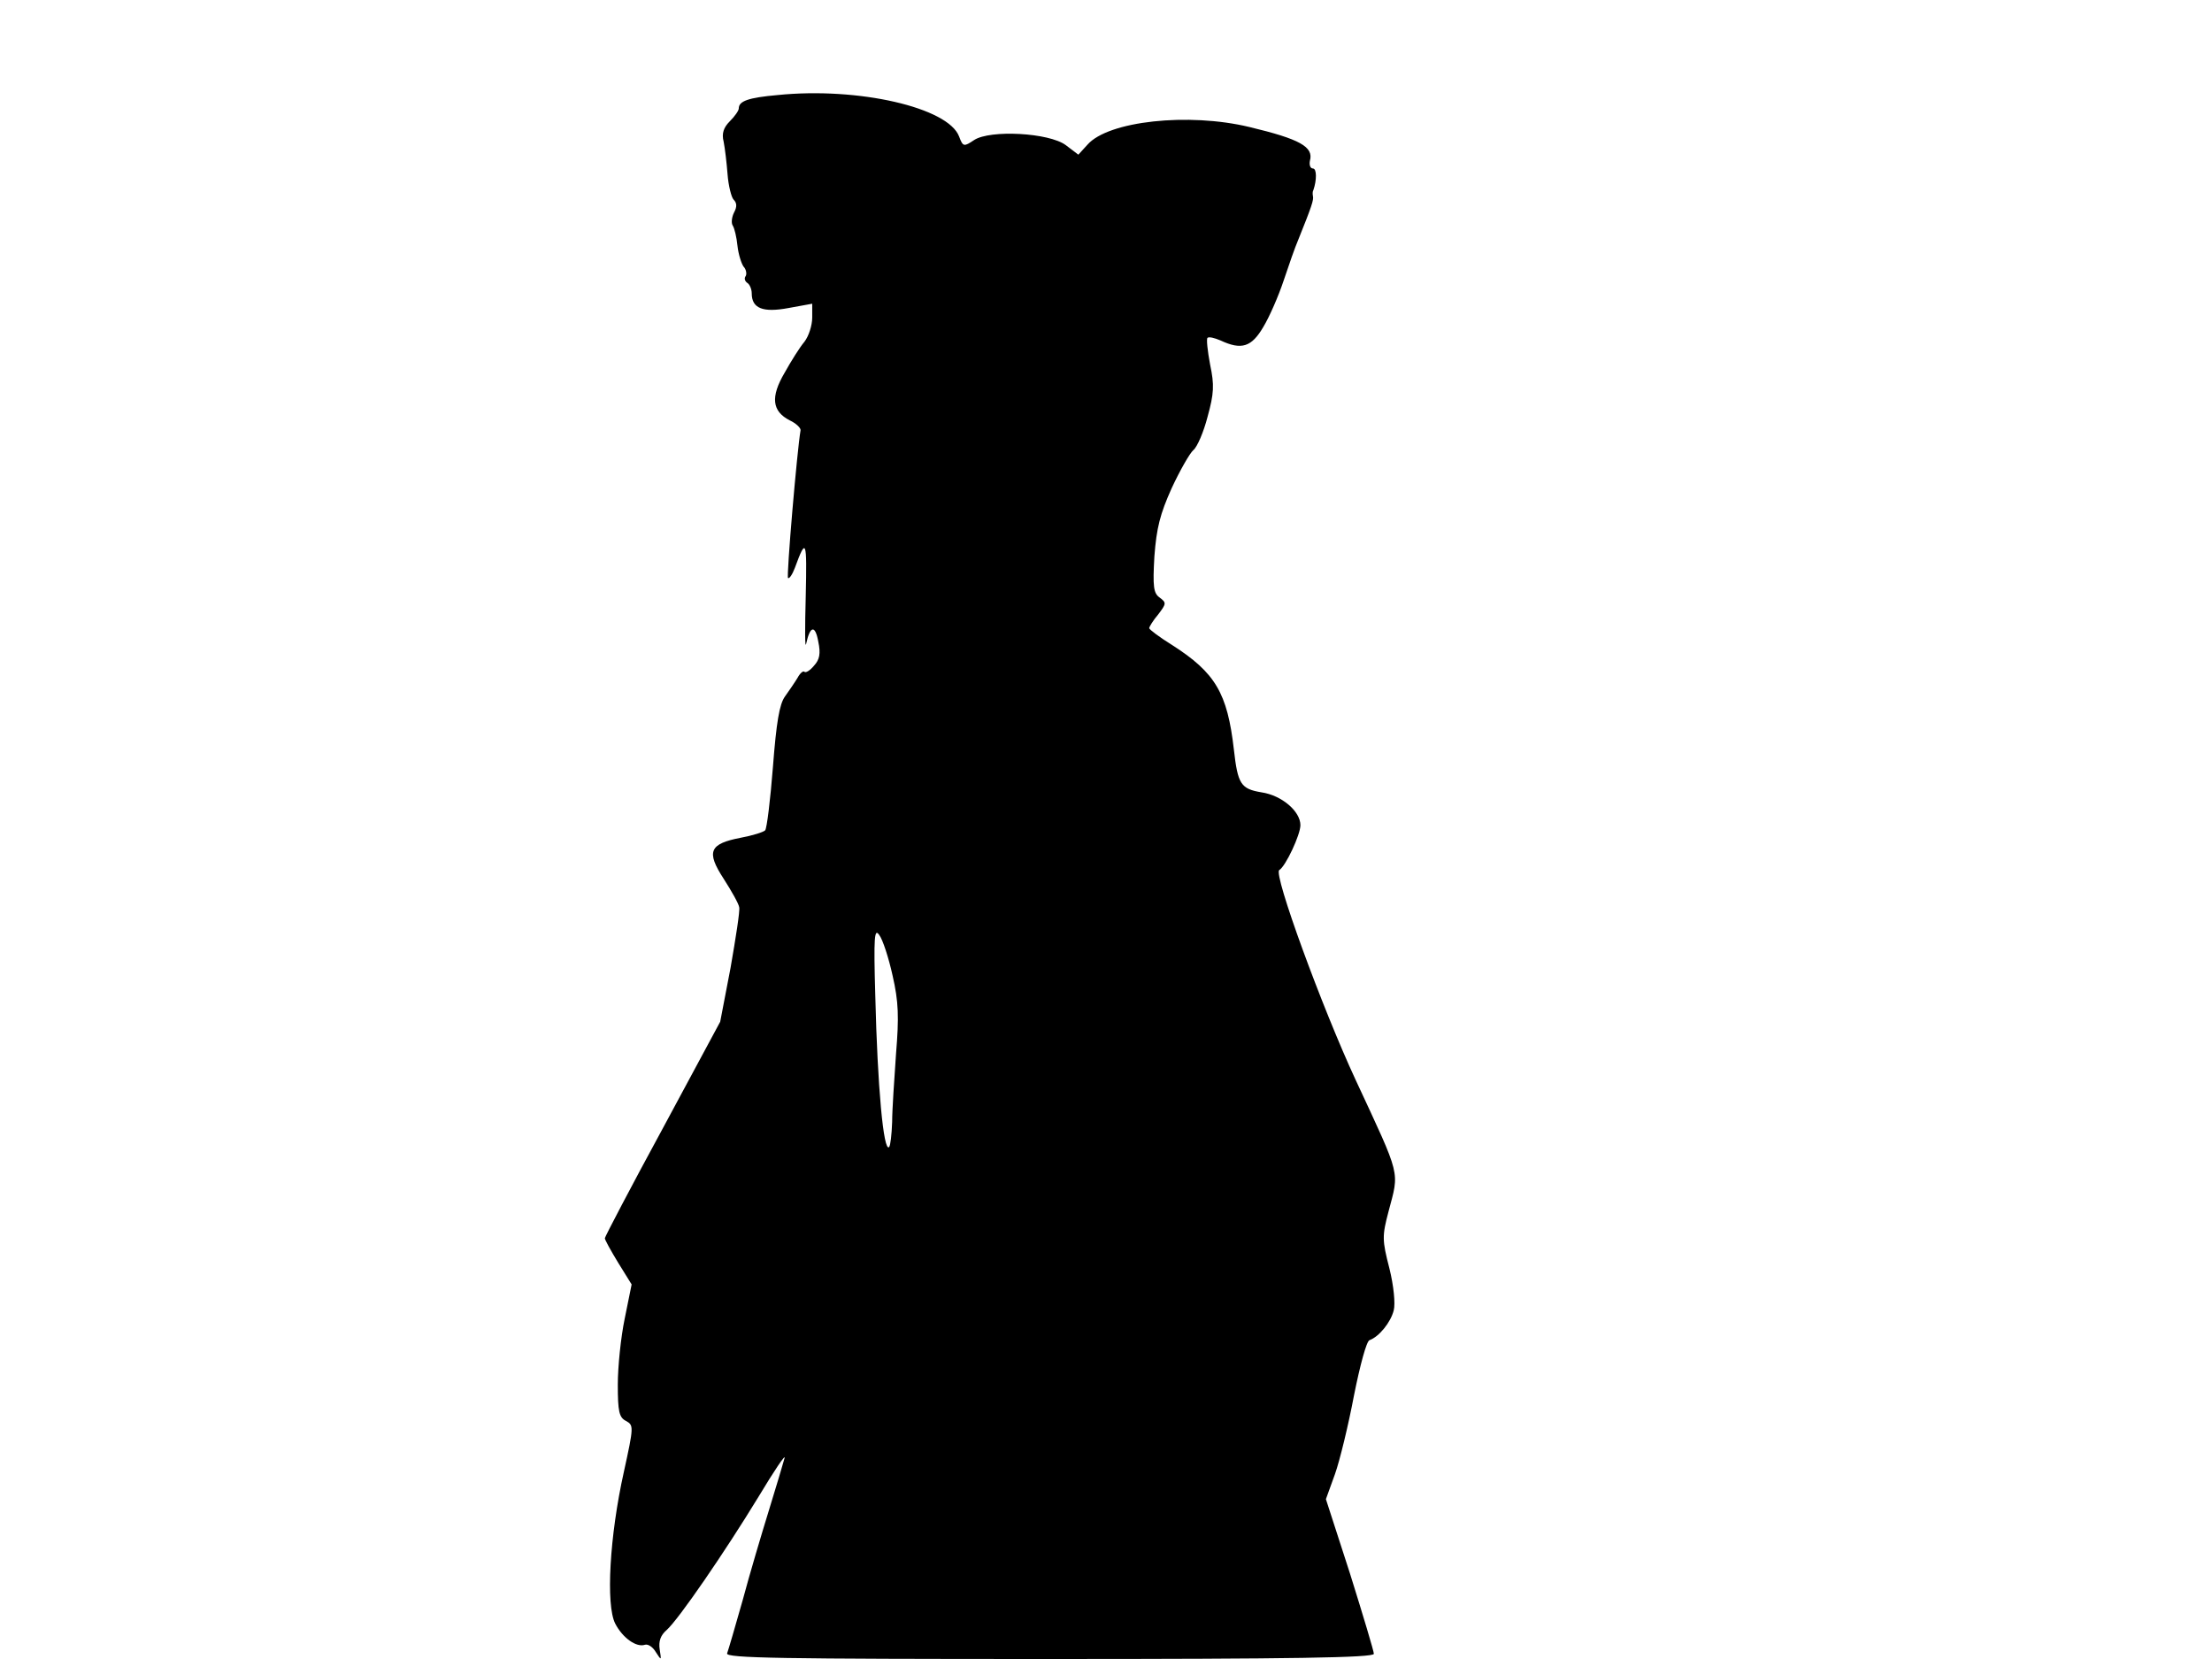 <svg xmlns="http://www.w3.org/2000/svg" width="682.667" height="512" version="1.0" viewBox="0 0 512 384"><path d="M180 22c-6.8.6-9 1.4-9 3.1 0 .5-.9 1.8-2.1 3-1.4 1.4-1.9 2.8-1.4 4.7.3 1.5.7 4.9.9 7.5.2 2.7.9 5.4 1.4 5.9.8.8.8 1.7.1 3-.5 1-.7 2.4-.3 3s.9 2.7 1.1 4.7c.2 1.9.9 4.1 1.4 4.8.6.6.8 1.7.5 2.2-.4.5-.2 1.2.4 1.6.5.3 1 1.4 1 2.4 0 3.5 2.6 4.5 8.5 3.4l5.5-1v3.2c0 1.8-.8 4.3-1.8 5.6-1.1 1.3-3.1 4.5-4.6 7.2-3.3 5.6-2.9 8.9 1.2 11 1.5.7 2.6 1.8 2.5 2.3-.8 4.6-3.3 33.8-2.9 34.2.3.2 1-.8 1.6-2.4 2.6-7.1 2.8-6.5 2.5 6.6-.2 7.4-.2 12.4.1 11 .9-4.2 2.1-4.4 2.8-.5.6 2.8.3 4.2-1 5.6-.9 1.1-1.9 1.7-2.2 1.4s-1 .3-1.6 1.4c-.6 1-1.9 2.9-2.9 4.3-1.3 1.8-2 6-2.8 16.4-.6 7.6-1.4 14.2-1.8 14.6s-2.9 1.2-5.6 1.7c-7.3 1.4-8.1 3.2-4 9.5 1.8 2.8 3.5 5.8 3.6 6.6.2.8-.8 7.1-2 14l-2.4 12.5-13.3 24.7c-7.4 13.6-13.4 25.1-13.4 25.4 0 .4 1.4 2.9 3.1 5.7l3.1 5-1.6 7.9c-.9 4.3-1.6 11.2-1.6 15.3 0 6.2.3 7.6 1.9 8.4 1.8 1 1.8 1.3-.5 11.8-3.3 14.8-4.2 30.8-2 35.1 1.7 3.3 4.9 5.6 6.9 4.9.7-.2 1.8.5 2.5 1.7 1.3 2 1.3 2 .9-.6-.3-1.9.2-3.3 1.6-4.5 2.8-2.5 13.5-18.1 21.3-30.9 3.6-6 6.3-10 6-8.9s-1.9 6.5-3.6 12-4.5 14.9-6.1 20.9c-1.7 6-3.3 11.5-3.6 12.3-.4 1.1 12.3 1.3 74.6 1.3 56.3 0 75.1-.3 75.1-1.2 0-.6-2.5-8.9-5.5-18.5l-5.6-17.3 2.1-5.8c1.1-3.1 3.1-11.3 4.4-18.2 1.4-7 2.9-12.6 3.6-12.8 2.2-.8 4.9-4.1 5.6-6.9.4-1.5 0-5.7-1-9.7-1.7-6.6-1.7-7.5-.2-13.2 2.5-9.5 3-7.6-7.6-30.4-7.8-16.8-19.1-47.7-17.7-48.6 1.5-.9 4.9-8.2 4.9-10.4 0-3.2-4.3-6.9-9-7.6-4.8-.8-5.5-1.9-6.4-9.9-1.5-13.1-4.3-17.8-14.3-24.2-2.9-1.8-5.3-3.6-5.3-3.9s.9-1.8 2.1-3.2c1.9-2.5 1.9-2.7.3-3.9-1.4-1-1.6-2.5-1.2-9.5.5-6.6 1.3-9.8 4-15.8 1.9-4.1 4.2-8.1 5-8.8.9-.7 2.4-4.2 3.3-7.7 1.5-5.4 1.6-7.4.6-12.1-.6-3.2-.9-6-.6-6.2.3-.3 1.6 0 3 .6 4.9 2.3 7.2 1.5 9.9-3.1 1.4-2.3 3.5-7.1 4.7-10.7s2.7-7.9 3.4-9.5c3.1-7.7 3.6-9.2 3.4-10.1-.1-.5-.1-1.1.1-1.4.8-2.3.8-5-.1-5-.6 0-.9-.8-.7-1.8.9-3.2-2.3-5-14-7.8-14.1-3.4-32.7-1.4-37.5 4.1l-2.1 2.3-2.9-2.2c-3.9-2.9-17.5-3.6-21.2-1.2-2.4 1.6-2.6 1.6-3.5-.8-2.5-6.7-23.3-11.5-42-9.6m26.6 203.8c1.4 6.1 1.5 9.6.8 18.1-.4 5.8-.9 13-.9 15.8-.1 2.9-.4 5.5-.7 5.8-1.3 1.3-2.7-14.1-3.2-35-.4-13.8-.2-15.7.9-14.1.8 1 2.2 5.3 3.1 9.4"/></svg>